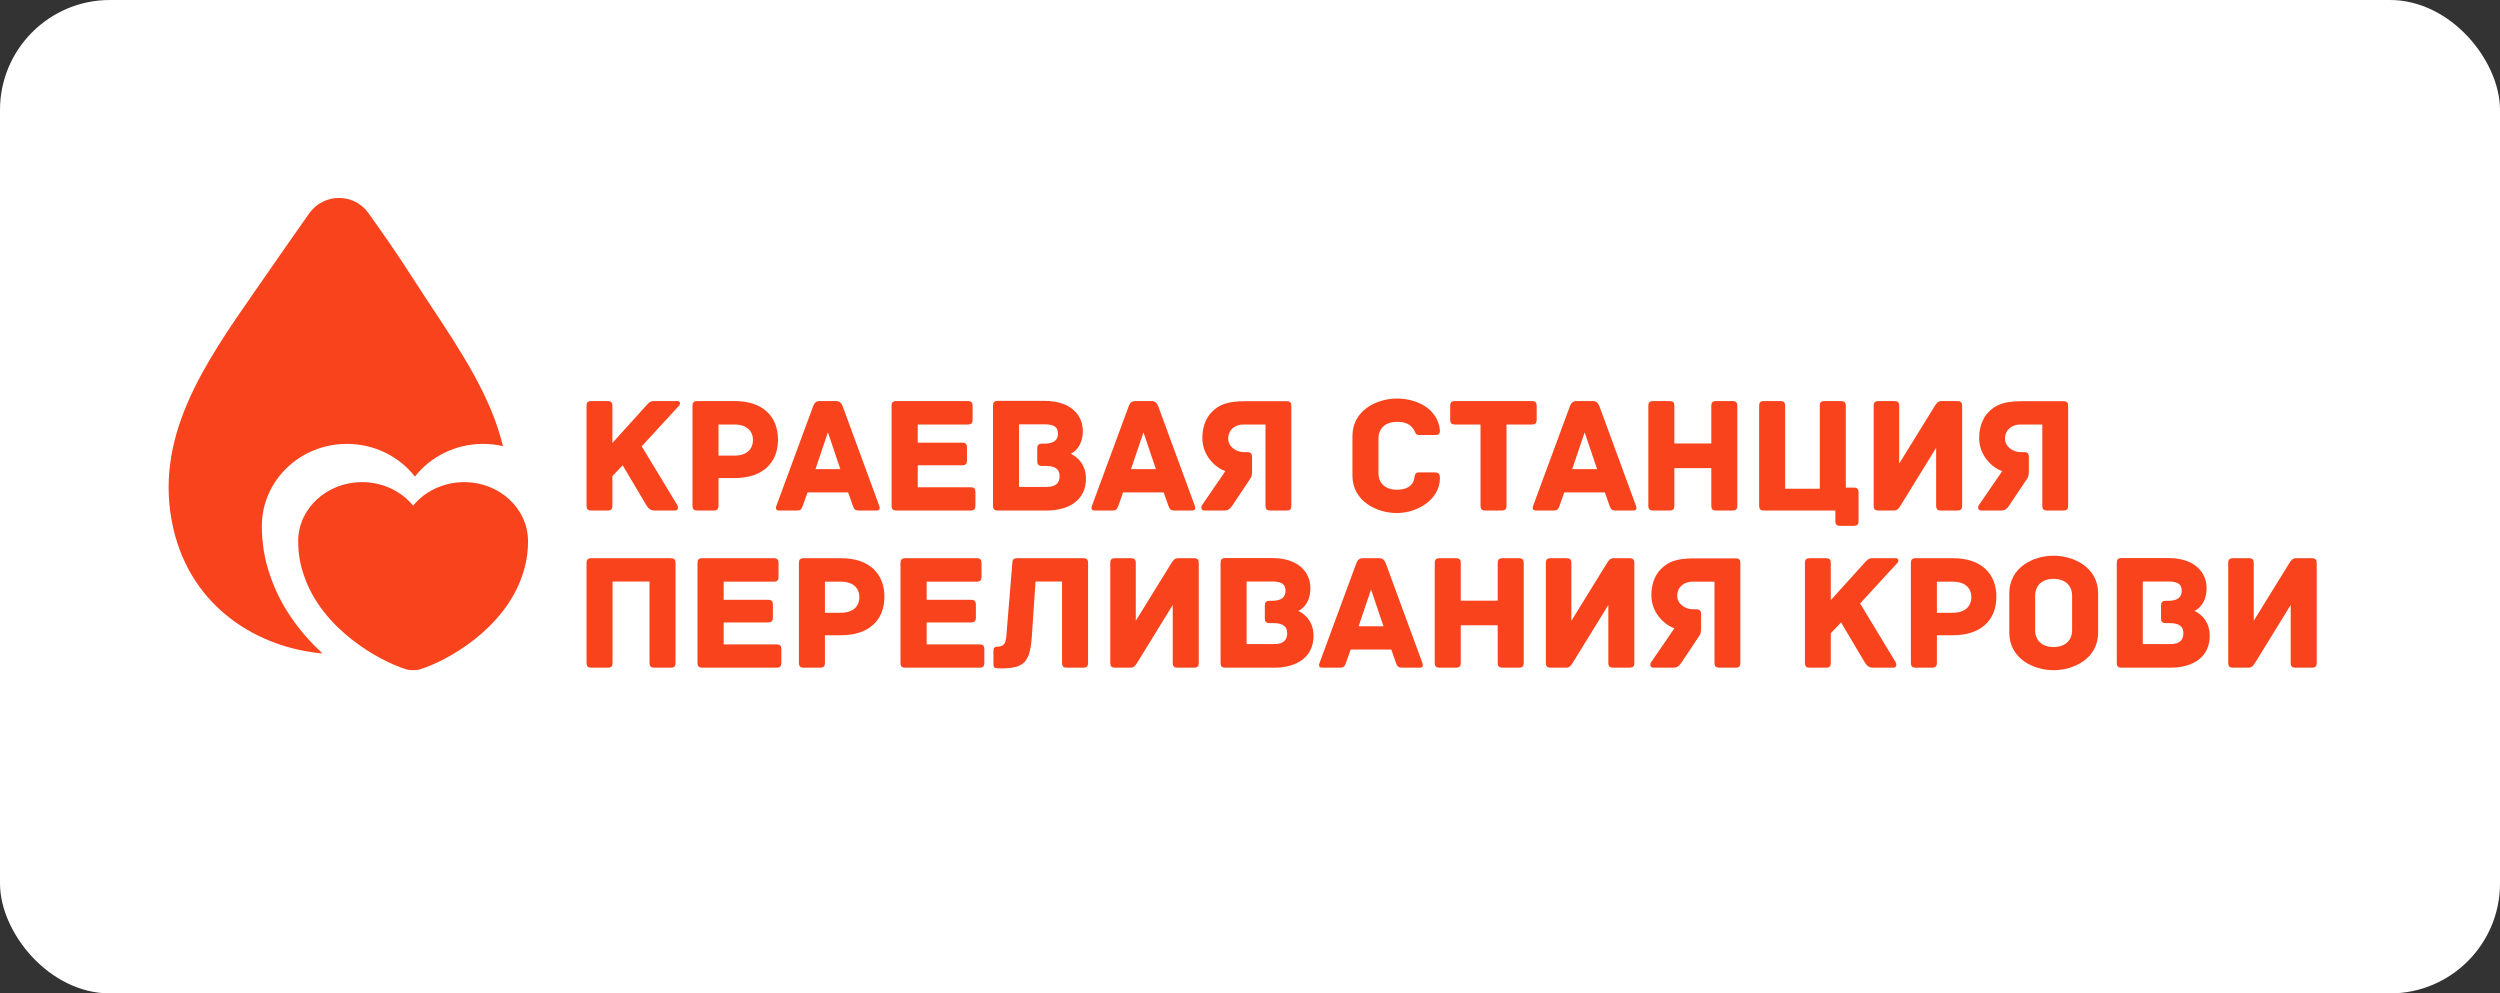 <svg width="682" height="271" viewBox="0 0 682 271" fill="none" xmlns="http://www.w3.org/2000/svg">
<rect x="0" y="0" width="682" height="271" fill="#333333" stroke="none"/>
<rect width="682" height="271" rx="30" fill="white"/>
<path d="M184.782 109.405C185.641 109.405 185.641 110.267 185.234 110.676L175.062 121.752L184.782 137.822C185.143 138.412 184.963 139.275 184.104 139.275H178.588C177.503 139.275 176.916 138.775 176.328 137.822C176.328 137.822 172.304 131.013 169.863 126.927L167.06 129.878V137.958C167.06 139.002 166.563 139.275 165.794 139.275H161.319C160.46 139.275 160.008 139.002 160.008 137.958V110.721C160.008 109.677 160.46 109.405 161.319 109.405H165.794C166.563 109.405 167.06 109.677 167.06 110.721V120.844L176.418 110.494C177.322 109.495 177.639 109.405 178.679 109.405H184.782Z" fill="#F8431C"/>
<path d="M200.392 109.405C208.168 109.405 212.236 113.672 212.236 119.936C212.236 126.246 208.077 130.423 200.347 130.423H196.007V137.958C196.007 139.002 195.509 139.275 194.696 139.275H190.22C189.406 139.275 188.909 139.002 188.909 137.958V110.721C188.909 109.904 189.18 109.405 190.22 109.405H200.392ZM200.347 124.294C203.873 124.294 205.41 122.342 205.41 120.072C205.41 117.712 203.873 115.805 200.347 115.805H196.007V124.294H200.347Z" fill="#F8431C"/>
<path d="M239.866 138.004C240.092 138.548 240.092 139.275 239.097 139.275H234.351C233.356 139.275 232.994 139.002 232.633 137.913L231.367 134.327H220.291L219.025 137.913C218.663 139.002 218.302 139.275 217.307 139.275H212.56C211.566 139.275 211.566 138.548 211.792 138.004L221.828 110.812C222.19 109.859 222.687 109.405 223.682 109.405H228.021C229.016 109.405 229.468 109.859 229.875 110.812L239.866 138.004ZM222.461 127.971H229.242L225.852 117.939L222.461 127.971Z" fill="#F8431C"/>
<path d="M264.788 132.919C265.828 132.919 266.099 133.419 266.099 134.236V137.958C266.099 138.775 265.828 139.275 264.788 139.275H244.535C243.495 139.275 243.224 138.775 243.224 137.958V110.721C243.224 109.904 243.495 109.405 244.535 109.405H264.019C265.059 109.405 265.33 109.904 265.33 110.721V114.489C265.33 115.306 265.059 115.805 264.019 115.805H250.366V120.753H262.482C263.522 120.753 263.793 121.253 263.793 122.07V125.611C263.793 126.428 263.522 126.927 262.482 126.927H250.366V132.919H264.788Z" fill="#F8431C"/>
<path d="M292.091 123.795C292.453 123.931 296.25 125.656 296.25 130.559C296.25 136.324 291.775 139.275 285.491 139.275H272.2C271.16 139.275 270.889 138.775 270.889 137.958V110.676C270.889 109.859 271.16 109.359 272.2 109.359H284.858C292.227 109.359 295.391 113.309 295.391 117.576C295.391 122.161 292.498 123.613 292.091 123.795ZM285.581 132.829C287.796 132.829 289.062 131.921 289.062 129.878C289.062 127.744 287.48 127.109 285.31 127.109H284.27C283.23 127.109 282.959 126.609 282.959 125.792V122.342C282.959 121.525 283.23 121.026 284.27 121.026H284.858C287.48 121.026 288.61 120.072 288.61 118.302C288.61 116.259 287.209 115.76 284.858 115.76H277.986V132.829H285.581Z" fill="#F8431C"/>
<path d="M325.951 138.004C326.177 138.548 326.177 139.275 325.183 139.275H320.436C319.441 139.275 319.08 139.002 318.718 137.913L317.452 134.327H306.376L305.111 137.913C304.749 139.002 304.387 139.275 303.393 139.275H298.646C297.651 139.275 297.651 138.548 297.877 138.004L307.914 110.812C308.275 109.859 308.772 109.405 309.767 109.405H314.107C315.102 109.405 315.554 109.859 315.961 110.812L325.951 138.004ZM308.546 127.971H315.328L311.937 117.939L308.546 127.971Z" fill="#F8431C"/>
<path d="M327.908 137.822L334.282 128.516C331.479 127.563 327.998 124.249 327.998 119.482C327.998 116.577 328.947 113.99 330.62 112.355C332.519 110.449 334.689 109.45 339.617 109.45H351.009C352.049 109.45 352.275 109.949 352.275 110.766V137.958C352.275 139.002 351.823 139.275 351.009 139.275H346.533C345.72 139.275 345.222 139.002 345.222 137.958V115.805H339.21C336.859 115.805 335.051 117.303 335.051 119.664C335.051 121.797 337.13 123.341 339.345 123.341H340.249C341.289 123.341 341.56 123.84 341.56 124.657V128.289C341.56 129.56 341.47 130.059 341.063 130.604L336.181 137.913C335.548 138.866 335.005 139.275 333.92 139.275H328.586C327.727 139.275 327.501 138.458 327.908 137.822Z" fill="#F8431C"/>
<path d="M392.814 130.423C392.814 136.279 386.666 139.956 381.06 139.956C375.68 139.956 368.944 136.823 368.944 129.696V118.983C368.944 111.856 375.68 108.724 381.06 108.724C386.666 108.724 392.226 111.584 392.814 117.349C392.814 118.438 392.452 118.665 391.413 118.665H387.073C386.123 118.665 386.078 117.803 385.716 117.258C384.767 115.76 383.501 115.079 381.06 115.079C378.076 115.079 376.042 116.759 376.042 119.619V129.061C376.042 131.966 378.076 133.6 381.06 133.6C383.501 133.6 385.445 132.692 385.807 130.513C385.942 129.605 386.033 128.879 387.027 128.879H391.458C392.452 128.879 392.814 129.333 392.814 130.423Z" fill="#F8431C"/>
<path d="M417.897 109.405C418.937 109.405 419.208 109.904 419.208 110.721V114.489C419.208 115.306 418.937 115.805 417.897 115.805H410.98V137.958C410.98 139.002 410.483 139.275 409.669 139.275H405.194C404.38 139.275 403.883 139.002 403.883 137.958V115.805H396.921C395.881 115.805 395.61 115.306 395.61 114.489V110.721C395.61 109.904 395.881 109.405 396.921 109.405H417.897Z" fill="#F8431C"/>
<path d="M446.308 138.004C446.534 138.548 446.534 139.275 445.54 139.275H440.793C439.798 139.275 439.437 139.002 439.075 137.913L437.809 134.327H426.733L425.468 137.913C425.106 139.002 424.744 139.275 423.75 139.275H419.003C418.008 139.275 418.008 138.548 418.234 138.004L428.27 110.812C428.632 109.859 429.129 109.405 430.124 109.405H434.464C435.458 109.405 435.911 109.859 436.317 110.812L446.308 138.004ZM428.903 127.971H435.684L432.294 117.939L428.903 127.971Z" fill="#F8431C"/>
<path d="M472.632 109.405C473.445 109.405 473.943 109.677 473.943 110.721V137.958C473.943 139.002 473.445 139.275 472.632 139.275H468.156C467.342 139.275 466.845 139.002 466.845 137.958V127.699H456.764V137.958C456.764 139.002 456.312 139.275 455.453 139.275H450.977C450.163 139.275 449.666 139.002 449.666 137.958V110.721C449.666 109.677 450.163 109.405 450.977 109.405H455.453C456.312 109.405 456.764 109.677 456.764 110.721V120.98H466.845V110.721C466.845 109.677 467.342 109.405 468.156 109.405H472.632Z" fill="#F8431C"/>
<path d="M481.202 139.275C480.388 139.275 479.891 139.002 479.891 137.958V110.721C479.891 109.677 480.388 109.405 481.202 109.405H485.677C486.491 109.405 486.988 109.677 486.988 110.721V133.328H496.437V110.721C496.437 109.677 496.889 109.405 497.748 109.405H502.223C503.037 109.405 503.534 109.677 503.534 110.721V133.01H505.704C506.744 133.01 507.015 133.509 507.015 134.327V142.135C507.015 143.179 506.518 143.451 505.704 143.451H501.997C501.183 143.451 500.686 143.179 500.686 142.135V139.275H481.202Z" fill="#F8431C"/>
<path d="M512.445 109.405H516.785C517.599 109.405 518.096 109.677 518.096 110.721V126.473L527.68 110.948C528.268 110.04 528.584 109.405 529.714 109.405H533.964C535.004 109.405 535.275 109.904 535.275 110.721V137.958C535.275 139.002 534.777 139.275 533.964 139.275H529.488C528.674 139.275 528.177 139.002 528.177 137.958V122.161L518.593 137.731C518.005 138.639 517.689 139.275 516.559 139.275H512.445C511.405 139.275 511.134 138.775 511.134 137.958V110.721C511.134 109.677 511.631 109.405 512.445 109.405Z" fill="#F8431C"/>
<path d="M539.824 137.822L546.199 128.516C543.396 127.563 539.915 124.249 539.915 119.482C539.915 116.577 540.864 113.99 542.537 112.355C544.436 110.449 546.606 109.45 551.533 109.45H562.926C563.965 109.45 564.191 109.949 564.191 110.766V137.958C564.191 139.002 563.739 139.275 562.926 139.275H558.45C557.636 139.275 557.139 139.002 557.139 137.958V115.805H551.126C548.776 115.805 546.967 117.303 546.967 119.664C546.967 121.797 549.047 123.341 551.262 123.341H552.166C553.206 123.341 553.477 123.84 553.477 124.657V128.289C553.477 129.56 553.387 130.059 552.98 130.604L548.097 137.913C547.465 138.866 546.922 139.275 545.837 139.275H540.503C539.644 139.275 539.418 138.458 539.824 137.822Z" fill="#F8431C"/>
<path d="M182.973 152.278C183.787 152.278 184.284 152.55 184.284 153.594V180.831C184.284 181.875 183.787 182.148 182.973 182.148H178.498C177.684 182.148 177.187 181.875 177.187 180.831V158.633H167.105V180.831C167.105 181.875 166.653 182.148 165.794 182.148H161.319C160.505 182.148 160.008 181.875 160.008 180.831V153.594C160.008 152.55 160.505 152.278 161.319 152.278H182.973Z" fill="#F8431C"/>
<path d="M211.842 175.792C212.881 175.792 213.153 176.292 213.153 177.109V180.831C213.153 181.648 212.881 182.148 211.842 182.148H191.589C190.549 182.148 190.278 181.648 190.278 180.831V153.594C190.278 152.777 190.549 152.278 191.589 152.278H211.073C212.113 152.278 212.384 152.777 212.384 153.594V157.362C212.384 158.179 212.113 158.679 211.073 158.679H197.42V163.627H209.536C210.576 163.627 210.847 164.126 210.847 164.943V168.484C210.847 169.301 210.576 169.8 209.536 169.8H197.42V175.792H211.842Z" fill="#F8431C"/>
<path d="M229.425 152.278C237.201 152.278 241.27 156.545 241.27 162.809C241.27 169.119 237.111 173.296 229.38 173.296H225.04V180.831C225.04 181.875 224.543 182.148 223.729 182.148H219.254C218.44 182.148 217.943 181.875 217.943 180.831V153.594C217.943 152.777 218.214 152.278 219.254 152.278H229.425ZM229.38 167.167C232.906 167.167 234.443 165.215 234.443 162.946C234.443 160.585 232.906 158.679 229.38 158.679H225.04V167.167H229.38Z" fill="#F8431C"/>
<path d="M267.216 175.792C268.256 175.792 268.527 176.292 268.527 177.109V180.831C268.527 181.648 268.256 182.148 267.216 182.148H246.963C245.923 182.148 245.652 181.648 245.652 180.831V153.594C245.652 152.777 245.923 152.278 246.963 152.278H266.447C267.487 152.278 267.758 152.777 267.758 153.594V157.362C267.758 158.179 267.487 158.679 266.447 158.679H252.795V163.627H264.91C265.95 163.627 266.221 164.126 266.221 164.943V168.484C266.221 169.301 265.95 169.8 264.91 169.8H252.795V175.792H267.216Z" fill="#F8431C"/>
<path d="M274.537 173.387L276.165 153.594C276.165 152.55 276.662 152.278 277.476 152.278H295.514C296.328 152.278 296.825 152.55 296.825 153.594V180.831C296.825 181.875 296.328 182.148 295.514 182.148H291.038C290.225 182.148 289.727 181.875 289.727 180.831V158.633H282.494L281.499 173.432C281.002 180.786 279.42 182.466 272.367 182.329C271.192 182.329 271.011 182.057 271.011 181.058V177.654C271.011 176.882 271.192 176.428 272.006 176.428C274.131 176.428 274.402 175.157 274.537 173.387Z" fill="#F8431C"/>
<path d="M304.192 152.278H308.532C309.346 152.278 309.843 152.55 309.843 153.594V169.346L319.427 153.821C320.015 152.913 320.332 152.278 321.462 152.278H325.711C326.751 152.278 327.022 152.777 327.022 153.594V180.831C327.022 181.875 326.525 182.148 325.711 182.148H321.236C320.422 182.148 319.925 181.875 319.925 180.831V165.034L310.341 180.604C309.753 181.512 309.436 182.148 308.306 182.148H304.192C303.153 182.148 302.881 181.648 302.881 180.831V153.594C302.881 152.55 303.379 152.278 304.192 152.278Z" fill="#F8431C"/>
<path d="M354.176 166.668C354.538 166.804 358.335 168.529 358.335 173.432C358.335 179.197 353.859 182.148 347.576 182.148H334.284C333.245 182.148 332.973 181.648 332.973 180.831V153.549C332.973 152.732 333.245 152.232 334.284 152.232H346.943C354.312 152.232 357.476 156.182 357.476 160.449C357.476 165.034 354.583 166.486 354.176 166.668ZM347.666 175.702C349.881 175.702 351.147 174.794 351.147 172.751C351.147 170.617 349.565 169.982 347.395 169.982H346.355C345.315 169.982 345.044 169.483 345.044 168.665V165.215C345.044 164.398 345.315 163.899 346.355 163.899H346.943C349.565 163.899 350.695 162.946 350.695 161.175C350.695 159.132 349.293 158.633 346.943 158.633H340.071V175.702H347.666Z" fill="#F8431C"/>
<path d="M388.036 180.877C388.262 181.421 388.262 182.148 387.268 182.148H382.521C381.526 182.148 381.165 181.875 380.803 180.786L379.537 177.2H368.461L367.195 180.786C366.834 181.875 366.472 182.148 365.478 182.148H360.731C359.736 182.148 359.736 181.421 359.962 180.877L369.998 153.685C370.36 152.732 370.857 152.278 371.852 152.278H376.192C377.186 152.278 377.638 152.732 378.045 153.685L388.036 180.877ZM370.631 170.844H377.412L374.022 160.812L370.631 170.844Z" fill="#F8431C"/>
<path d="M414.359 152.278C415.173 152.278 415.67 152.55 415.67 153.594V180.831C415.67 181.875 415.173 182.148 414.359 182.148H409.884C409.07 182.148 408.573 181.875 408.573 180.831V170.572H398.492V180.831C398.492 181.875 398.039 182.148 397.181 182.148H392.705C391.891 182.148 391.394 181.875 391.394 180.831V153.594C391.394 152.55 391.891 152.278 392.705 152.278H397.181C398.039 152.278 398.492 152.55 398.492 153.594V163.854H408.573V153.594C408.573 152.55 409.07 152.278 409.884 152.278H414.359Z" fill="#F8431C"/>
<path d="M423.02 152.278H427.36C428.174 152.278 428.671 152.55 428.671 153.594V169.346L438.255 153.821C438.843 152.913 439.159 152.278 440.289 152.278H444.539C445.579 152.278 445.85 152.777 445.85 153.594V180.831C445.85 181.875 445.353 182.148 444.539 182.148H440.063C439.25 182.148 438.752 181.875 438.752 180.831V165.034L429.168 180.604C428.58 181.512 428.264 182.148 427.134 182.148H423.02C421.98 182.148 421.709 181.648 421.709 180.831V153.594C421.709 152.55 422.206 152.278 423.02 152.278Z" fill="#F8431C"/>
<path d="M450.4 180.695L456.774 171.389C453.971 170.436 450.49 167.122 450.49 162.356C450.49 159.45 451.439 156.863 453.112 155.228C455.011 153.322 457.181 152.323 462.108 152.323H473.501C474.541 152.323 474.767 152.823 474.767 153.64V180.831C474.767 181.875 474.315 182.148 473.501 182.148H469.025C468.211 182.148 467.714 181.875 467.714 180.831V158.679H461.702C459.351 158.679 457.542 160.177 457.542 162.537C457.542 164.671 459.622 166.214 461.837 166.214H462.741C463.781 166.214 464.052 166.713 464.052 167.531V171.162C464.052 172.433 463.962 172.933 463.555 173.477L458.673 180.786C458.04 181.739 457.497 182.148 456.412 182.148H451.078C450.219 182.148 449.993 181.331 450.4 180.695Z" fill="#F8431C"/>
<path d="M517.159 152.278C518.018 152.278 518.018 153.14 517.612 153.549L507.44 164.625L517.159 180.695C517.521 181.285 517.34 182.148 516.481 182.148H510.966C509.881 182.148 509.293 181.648 508.706 180.695C508.706 180.695 504.682 173.886 502.241 169.8L499.438 172.751V180.831C499.438 181.875 498.941 182.148 498.172 182.148H493.697C492.838 182.148 492.386 181.875 492.386 180.831V153.594C492.386 152.55 492.838 152.278 493.697 152.278H498.172C498.941 152.278 499.438 152.55 499.438 153.594V163.717L508.796 153.367C509.7 152.369 510.017 152.278 511.056 152.278H517.159Z" fill="#F8431C"/>
<path d="M532.77 152.278C540.545 152.278 544.614 156.545 544.614 162.809C544.614 169.119 540.455 173.296 532.724 173.296H528.384V180.831C528.384 181.875 527.887 182.148 527.073 182.148H522.598C521.784 182.148 521.287 181.875 521.287 180.831V153.594C521.287 152.777 521.558 152.278 522.598 152.278H532.77ZM532.724 167.167C536.251 167.167 537.788 165.215 537.788 162.946C537.788 160.585 536.251 158.679 532.724 158.679H528.384V167.167H532.724Z" fill="#F8431C"/>
<path d="M572.368 161.856V172.569C572.368 179.742 565.587 182.829 560.208 182.829C554.828 182.829 548.137 179.742 548.137 172.569V161.856C548.137 154.684 554.828 151.597 560.208 151.597C565.587 151.597 572.368 154.684 572.368 161.856ZM565.271 171.934V162.492C565.271 159.586 563.191 157.907 560.208 157.907C557.269 157.907 555.189 159.586 555.189 162.492V171.934C555.189 174.839 557.269 176.519 560.208 176.519C563.191 176.519 565.271 174.839 565.271 171.934Z" fill="#F8431C"/>
<path d="M598.658 166.668C599.02 166.804 602.817 168.529 602.817 173.432C602.817 179.197 598.342 182.148 592.058 182.148H578.767C577.727 182.148 577.456 181.648 577.456 180.831V153.549C577.456 152.732 577.727 152.232 578.767 152.232H591.425C598.794 152.232 601.958 156.182 601.958 160.449C601.958 165.034 599.065 166.486 598.658 166.668ZM592.148 175.702C594.363 175.702 595.629 174.794 595.629 172.751C595.629 170.617 594.047 169.982 591.877 169.982H590.837C589.797 169.982 589.526 169.483 589.526 168.665V165.215C589.526 164.398 589.797 163.899 590.837 163.899H591.425C594.047 163.899 595.177 162.946 595.177 161.175C595.177 159.132 593.776 158.633 591.425 158.633H584.553V175.702H592.148Z" fill="#F8431C"/>
<path d="M609.17 152.278H613.51C614.324 152.278 614.821 152.55 614.821 153.594V169.346L624.405 153.821C624.993 152.913 625.309 152.278 626.439 152.278H630.689C631.729 152.278 632 152.777 632 153.594V180.831C632 181.875 631.503 182.148 630.689 182.148H626.213C625.4 182.148 624.902 181.875 624.902 180.831V165.034L615.318 180.604C614.731 181.512 614.414 182.148 613.284 182.148H609.17C608.13 182.148 607.859 181.648 607.859 180.831V153.594C607.859 152.55 608.356 152.278 609.17 152.278Z" fill="#F8431C"/>
<path d="M126.629 131.525C120.981 131.525 115.862 134.051 112.695 137.937C109.528 134.051 104.461 131.525 98.76 131.525C89.154 131.525 81.343 138.714 81.343 147.651C81.343 151.1 81.923 154.257 82.979 157.171C87.94 171.597 103.194 180.194 110.742 182.574C111.797 182.914 113.539 182.914 114.648 182.574C122.195 180.194 137.449 171.597 142.411 157.171C143.466 154.208 144.047 151.051 144.047 147.651C144.047 138.714 136.235 131.525 126.629 131.525Z" fill="#F8431C"/>
<path fill-rule="evenodd" clip-rule="evenodd" d="M87.981 178.268C70.667 176.741 52.369 166.03 47.312 144.293C41.58 119.6 55.645 99.395 69.838 79.005C70.769 77.668 71.701 76.33 72.627 74.99C76.339 69.62 80.67 63.44 84.322 58.251C88.256 52.66 96.504 52.554 100.488 58.111C104.228 63.33 108.585 69.572 112.038 74.99C113.886 77.89 115.784 80.762 117.675 83.624C125.918 96.098 134.02 108.359 137.206 121.713C135.457 121.306 133.63 121.091 131.752 121.091C124.23 121.091 117.41 124.606 113.192 130.013C108.974 124.606 102.225 121.091 94.632 121.091C81.837 121.091 71.432 131.094 71.432 143.531C71.432 148.33 72.205 152.723 73.611 156.779C76.476 165.481 81.917 172.659 87.981 178.268Z" fill="#F8431C"/>
</svg>
